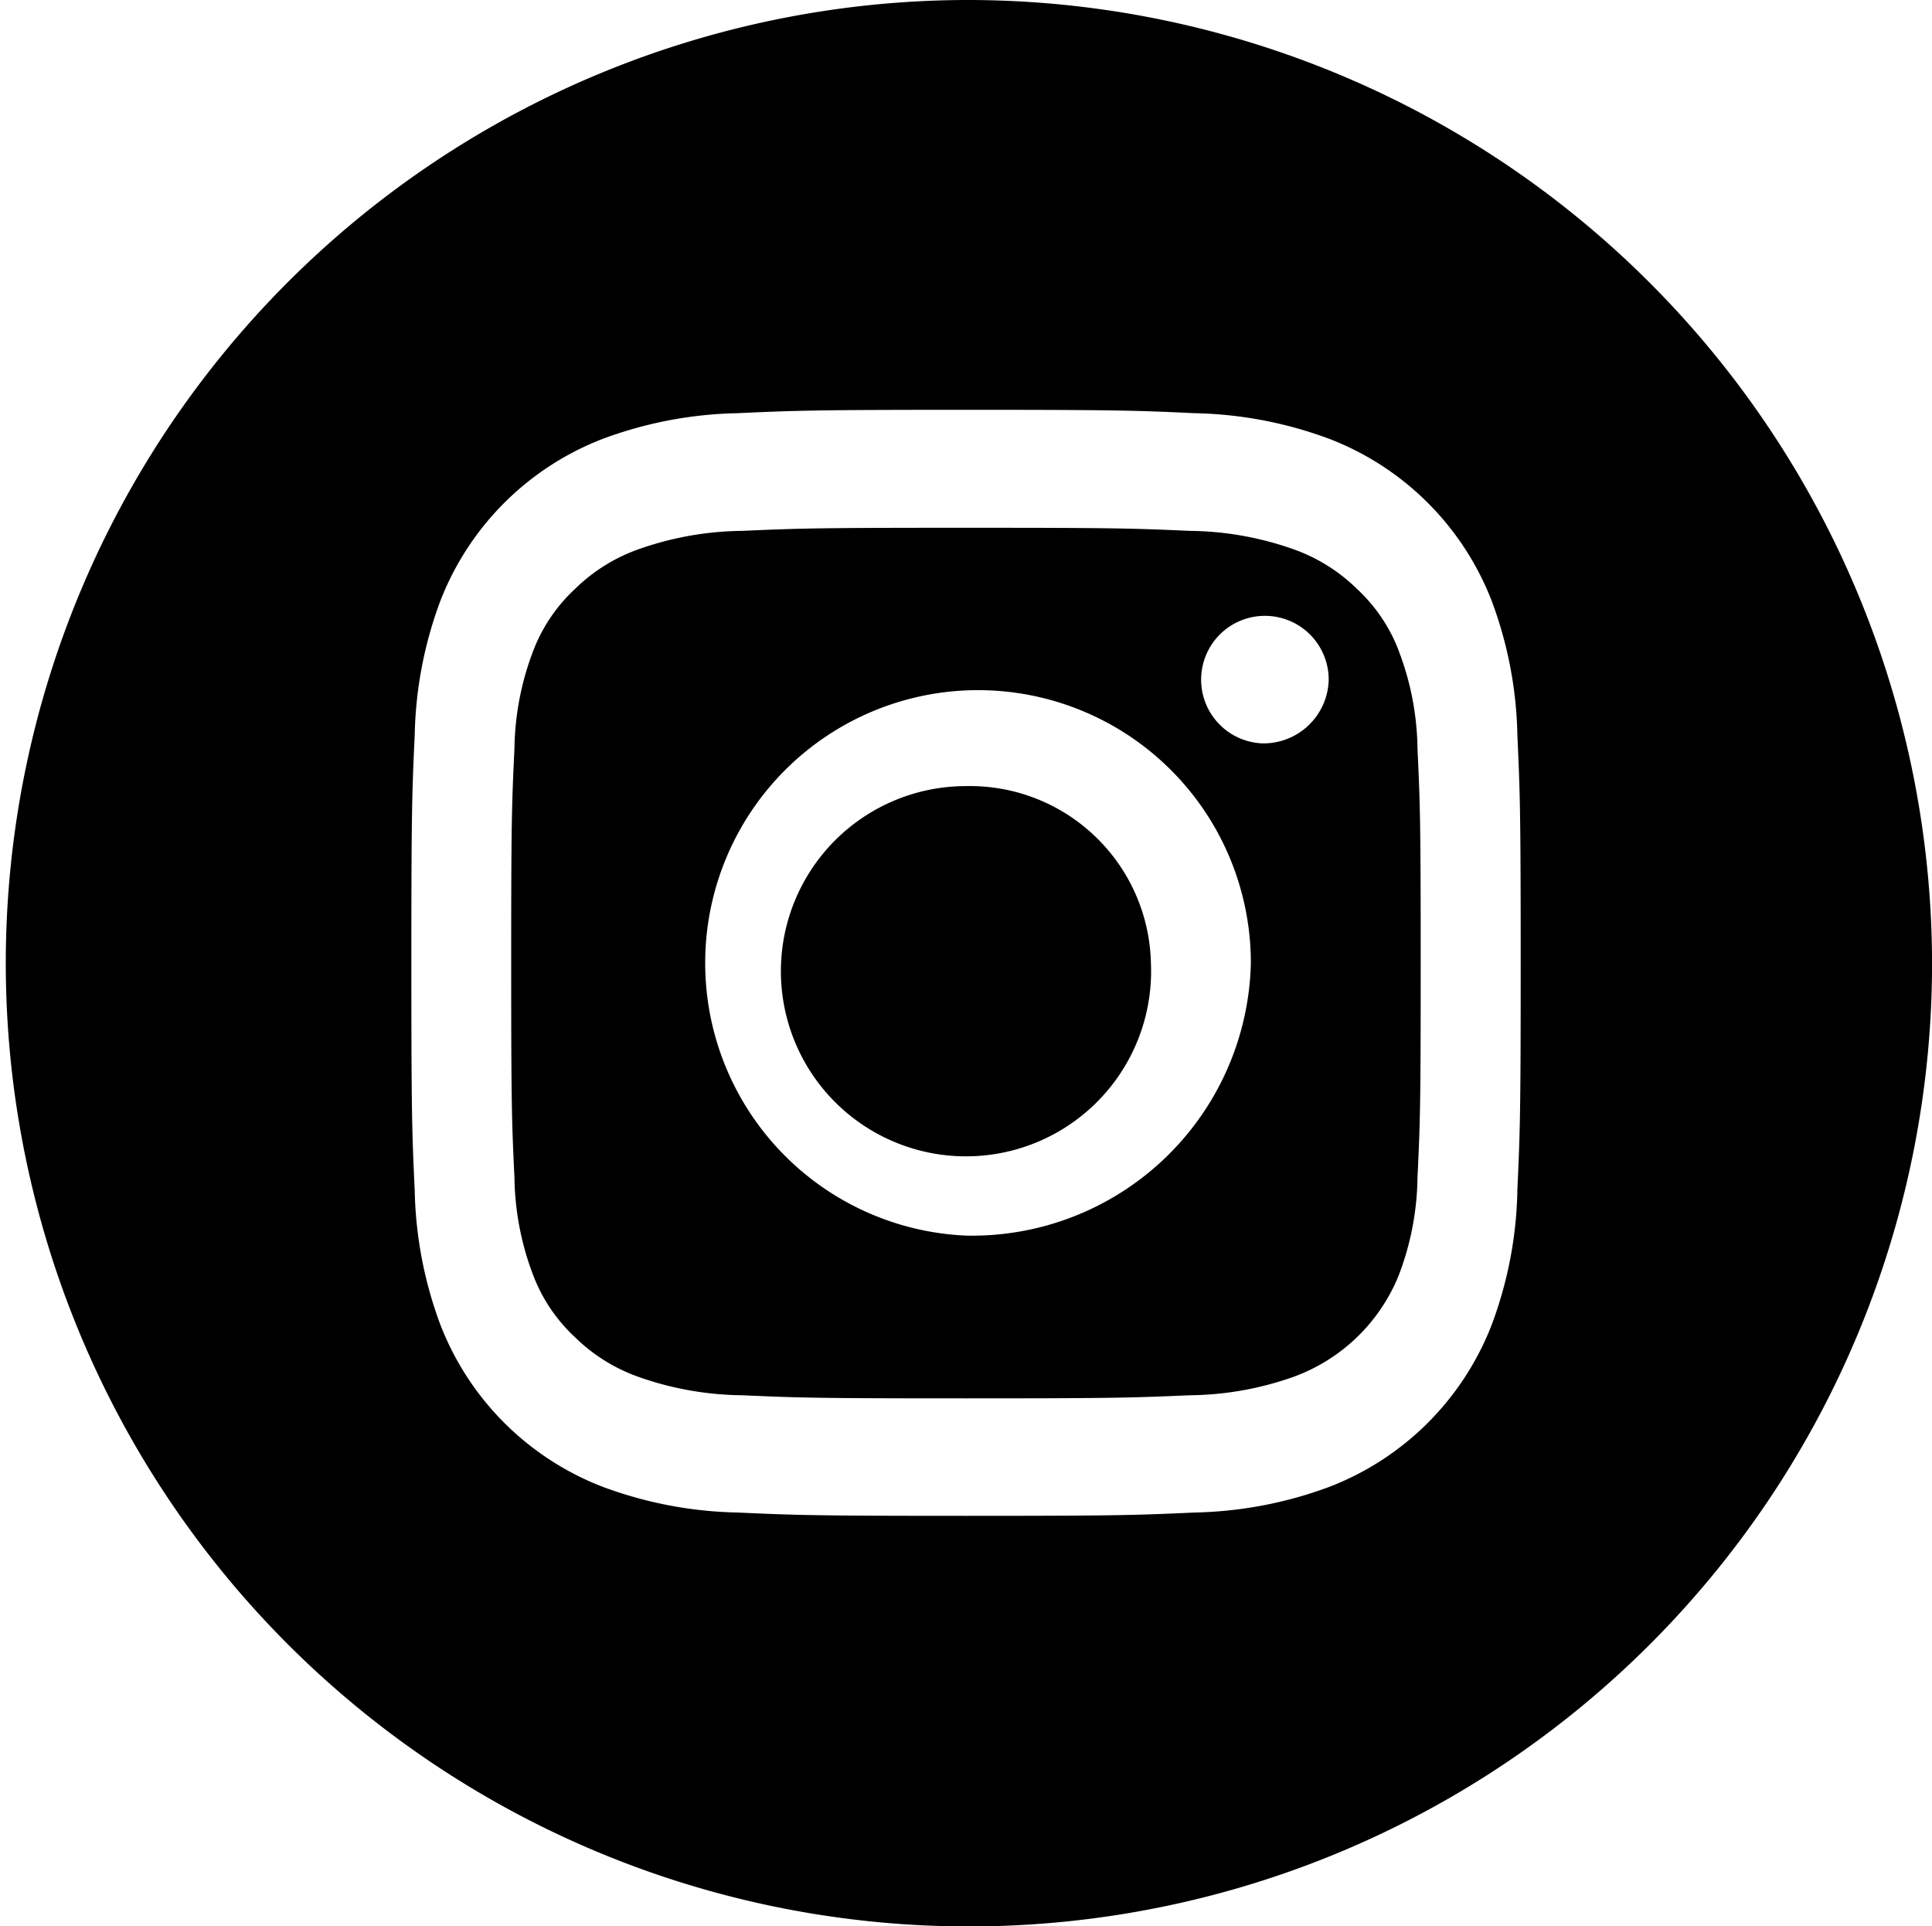 <svg xmlns="http://www.w3.org/2000/svg" width="36.709" height="36.594" viewBox="0 0 36.709 36.594">
  <g id="Group_39" data-name="Group 39" transform="translate(0)">
    <path id="Path_37" data-name="Path 37" d="M805.764,775.968a3.517,3.517,0,1,1-3.513-3.362,3.44,3.44,0,0,1,3.513,3.362Zm0,0" transform="translate(-783.896 -757.671)"/>
    <path id="Path_38" data-name="Path 38" d="M801.626,760.959a3.123,3.123,0,0,0-.788-1.16,3.29,3.29,0,0,0-1.212-.755,6.058,6.058,0,0,0-1.957-.347c-1.112-.049-1.445-.059-4.259-.059s-3.148.01-4.259.059a6.069,6.069,0,0,0-1.957.347,3.285,3.285,0,0,0-1.212.755,3.119,3.119,0,0,0-.789,1.16,5.383,5.383,0,0,0-.363,1.873c-.051,1.063-.062,1.382-.062,4.076s.011,3.012.062,4.076a5.384,5.384,0,0,0,.363,1.873,3.116,3.116,0,0,0,.788,1.16,3.281,3.281,0,0,0,1.212.755,6.06,6.06,0,0,0,1.957.347c1.111.049,1.444.059,4.259.059s3.148-.011,4.259-.059a6.057,6.057,0,0,0,1.957-.347,3.418,3.418,0,0,0,2-1.914,5.373,5.373,0,0,0,.363-1.873c.051-1.064.061-1.383.061-4.076s-.011-3.012-.061-4.076a5.351,5.351,0,0,0-.363-1.873Zm-8.216,11.127a5.184,5.184,0,1,1,5.412-5.179,5.3,5.3,0,0,1-5.412,5.179Zm5.626-9.352a1.212,1.212,0,1,1,1.265-1.211,1.239,1.239,0,0,1-1.265,1.211Zm0,0" transform="translate(-775.055 -748.611)"/>
    <path id="Path_39" data-name="Path 39" d="M776.663,732.176a18.3,18.3,0,1,0,18.355,18.3,18.328,18.328,0,0,0-18.355-18.3ZM787.139,754.8a7.67,7.67,0,0,1-.49,2.551,5.382,5.382,0,0,1-3.082,3.073,7.772,7.772,0,0,1-2.558.488c-1.124.051-1.483.063-4.345.063s-3.222-.012-4.345-.063a7.77,7.77,0,0,1-2.558-.488,5.38,5.38,0,0,1-3.083-3.073,7.709,7.709,0,0,1-.49-2.55c-.052-1.121-.064-1.479-.064-4.332s.012-3.211.064-4.332a7.678,7.678,0,0,1,.489-2.55,5.384,5.384,0,0,1,3.083-3.073,7.753,7.753,0,0,1,2.559-.488c1.124-.051,1.483-.064,4.345-.064s3.221.012,4.345.064a7.76,7.76,0,0,1,2.558.488,5.381,5.381,0,0,1,3.082,3.073,7.681,7.681,0,0,1,.49,2.55c.051,1.12.063,1.479.063,4.332s-.012,3.211-.064,4.332Zm0,0" transform="translate(-758.308 -732.176)"/>
  </g>
</svg>
